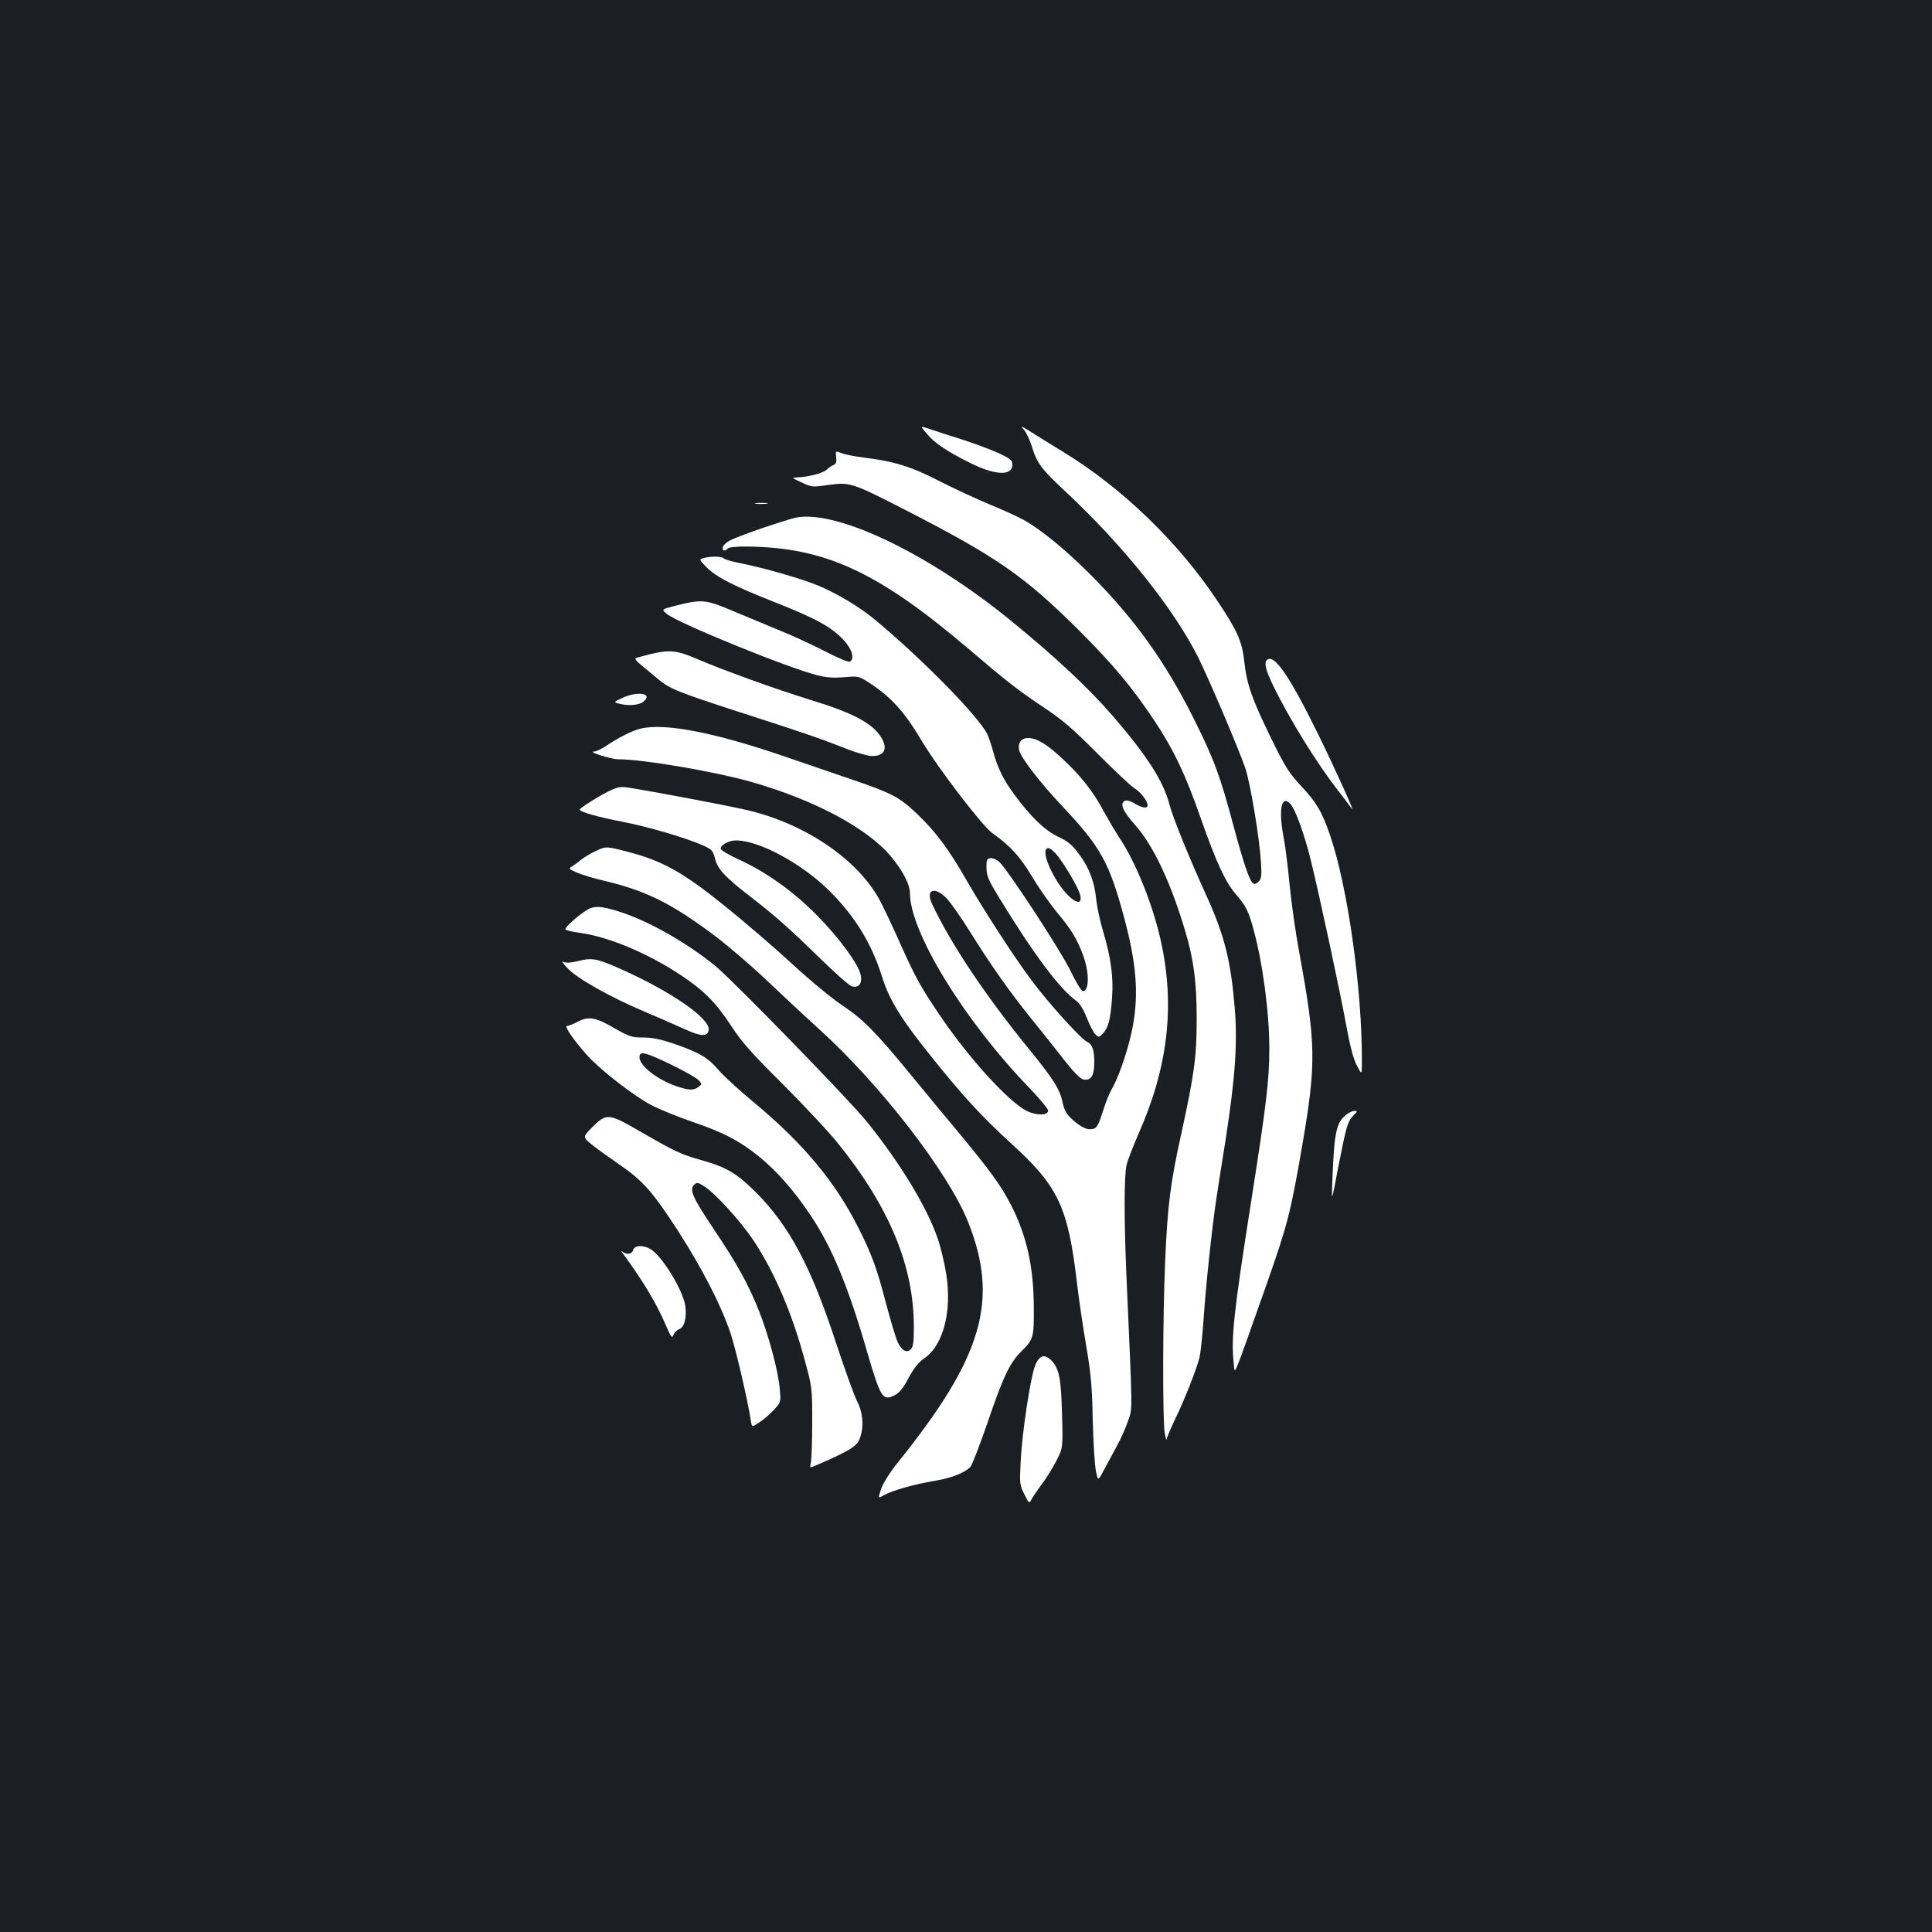 <?xml version="1.0" standalone="no"?>
<!DOCTYPE svg PUBLIC "-//W3C//DTD SVG 20010904//EN"
 "http://www.w3.org/TR/2001/REC-SVG-20010904/DTD/svg10.dtd">
<svg version="1.0" xmlns="http://www.w3.org/2000/svg"
 width="1000pt" height="1000pt" viewBox="0 0 1000 1000"
 preserveAspectRatio="xMidYMid meet">
<rect width="100%" height="100%" fill="#1b1f23"/>
<g transform="translate(0,1000) scale(0.1,-0.1)"
fill="#ffffff" stroke="none">
<path d="M4798 7754 c38 -46 103 -90 219 -148 133 -67 223 -71 223 -11 0 23
-10 31 -72 60 -40 18 -125 50 -188 70 -63 20 -138 44 -167 54 -52 18 -52 18
-15 -25z"/>
<path d="M5298 7778 c13 -14 31 -53 42 -86 27 -90 47 -117 182 -243 297 -278
555 -602 681 -854 57 -115 211 -477 243 -572 26 -79 73 -357 81 -489 4 -67 2
-83 -12 -97 -9 -10 -21 -14 -27 -11 -20 13 -47 91 -102 294 -71 267 -102 349
-207 560 -148 296 -307 517 -534 745 -128 128 -255 233 -345 283 -30 17 -111
54 -180 82 -69 29 -186 83 -260 121 -144 74 -231 101 -384 120 -50 6 -105 17
-121 24 -31 12 -31 12 -27 -21 3 -26 0 -35 -14 -41 -9 -3 -25 -14 -35 -24 -18
-18 -97 -38 -152 -40 -31 -1 -30 -2 22 -26 52 -25 56 -25 140 -13 110 15 121
12 396 -129 475 -244 618 -343 901 -625 177 -177 273 -292 389 -466 102 -154
161 -279 240 -505 79 -226 129 -334 183 -395 50 -57 65 -87 90 -180 48 -175
82 -430 82 -620 0 -160 -16 -292 -95 -795 -90 -572 -104 -705 -89 -832 7 -58
-13 -107 168 404 111 317 126 373 187 728 72 421 71 520 -16 995 -20 107 -42
265 -50 350 -8 85 -21 191 -29 235 -30 152 -15 235 33 184 26 -28 74 -161 106
-293 45 -182 154 -691 183 -853 20 -108 37 -174 55 -208 26 -50 26 -50 26 20
2 371 -73 905 -165 1173 -41 119 -69 168 -148 252 -63 67 -83 99 -153 241
-102 209 -129 284 -142 400 -12 110 -35 162 -140 319 -201 303 -494 586 -798
771 -59 36 -135 83 -168 104 -49 31 -56 33 -37 13z"/>
<path d="M3913 7393 c15 -2 39 -2 55 0 15 2 2 4 -28 4 -30 0 -43 -2 -27 -4z"/>
<path d="M4100 7316 c-137 -41 -299 -99 -327 -116 -18 -11 -33 -27 -33 -35 0
-18 12 -19 27 -4 7 7 47 11 104 10 402 -5 675 -132 1144 -531 196 -167 253
-212 385 -300 101 -67 155 -114 280 -240 85 -85 171 -167 192 -180 35 -23 68
-66 68 -89 0 -17 -30 -13 -67 10 -18 12 -40 18 -48 15 -32 -12 -15 -53 51
-127 92 -103 183 -294 258 -546 44 -147 60 -264 60 -453 0 -198 -11 -284 -79
-595 -57 -256 -72 -377 -84 -660 -13 -289 -14 -835 -2 -895 5 -25 9 -38 10
-29 0 8 21 56 44 105 48 98 110 256 126 319 5 22 15 112 21 200 12 177 43 468
65 615 8 52 30 196 50 319 48 310 61 493 46 673 -20 242 -52 372 -142 572 -89
194 -179 416 -195 479 -31 122 -117 256 -295 462 -120 139 -291 300 -520 487
-443 363 -937 595 -1139 534z"/>
<path d="M3641 7111 c-23 -6 -23 -7 15 -46 51 -52 139 -97 359 -184 206 -81
288 -126 351 -193 44 -47 59 -98 33 -113 -6 -4 -63 20 -127 53 -64 33 -169 82
-232 107 -63 26 -173 72 -245 102 -144 61 -161 63 -306 26 -66 -17 -66 -17
-37 -41 55 -46 620 -277 778 -317 47 -12 84 -15 140 -10 75 6 75 6 135 -33
108 -71 176 -146 265 -295 85 -143 314 -442 366 -479 94 -67 142 -119 205
-224 35 -59 93 -141 127 -183 77 -91 108 -143 139 -228 32 -88 31 -183 -2
-183 -8 0 -36 46 -63 103 -50 104 -324 523 -369 565 -14 13 -35 22 -47 20 -18
-3 -21 -9 -20 -50 0 -40 10 -64 66 -155 177 -291 316 -476 401 -535 15 -11 36
-45 53 -88 15 -38 35 -77 45 -85 16 -15 19 -14 38 6 28 30 39 73 47 184 8 107
-6 209 -46 343 -16 53 -32 128 -36 166 -9 92 -35 162 -89 235 -35 48 -57 66
-108 90 -69 33 -141 102 -225 216 -58 78 -87 137 -111 223 -10 38 -25 80 -31
93 -50 96 -335 386 -578 589 -79 66 -200 139 -297 179 -83 35 -289 94 -404
116 -41 8 -79 19 -85 25 -11 11 -67 12 -105 1z m1836 -1544 c46 -62 102 -159
113 -196 13 -48 -12 -52 -57 -10 -81 78 -155 249 -107 249 11 0 33 -20 51 -43z"/>
<path d="M3365 6614 c-33 -9 -66 -17 -73 -20 -9 -2 2 -17 30 -39 23 -19 61
-50 83 -69 63 -52 100 -67 420 -171 323 -104 409 -133 554 -190 51 -20 110
-37 131 -38 68 -2 88 37 50 98 -44 71 -147 126 -361 191 -179 55 -464 158
-593 214 -101 44 -142 48 -241 24z"/>
<path d="M6557 6583 c-15 -14 -5 -53 32 -130 85 -175 229 -408 340 -549 31
-39 61 -80 68 -90 24 -38 -81 195 -172 381 -152 310 -232 425 -268 388z"/>
<path d="M3220 6387 c-43 -20 -44 -21 -20 -28 48 -14 107 -10 130 9 53 43 -30
57 -110 19z"/>
<path d="M3317 6229 c-43 -10 -113 -45 -177 -88 -25 -17 -54 -31 -65 -31 -35
-1 88 -40 125 -40 130 0 504 -64 695 -119 320 -92 591 -236 714 -381 63 -75
101 -147 101 -195 1 -200 281 -657 615 -1003 55 -57 100 -111 100 -120 0 -26
-58 -27 -109 -3 -95 47 -303 275 -455 501 -98 145 -123 192 -201 365 -34 77
-80 175 -102 217 -114 221 -403 415 -718 481 -100 22 -422 83 -537 102 -90 16
-94 15 -139 -4 -47 -21 -162 -92 -163 -101 -2 -12 94 -39 219 -63 138 -27 322
-81 417 -122 48 -22 53 -27 64 -69 13 -54 52 -96 178 -193 133 -103 204 -166
361 -319 80 -78 155 -145 168 -149 35 -10 55 12 48 54 -9 56 -111 196 -231
317 -123 124 -266 225 -409 289 -47 22 -86 45 -86 52 0 20 42 43 80 43 120 0
343 -121 486 -264 132 -133 215 -269 270 -443 37 -119 99 -219 256 -414 161
-201 258 -307 409 -445 248 -225 297 -330 344 -729 9 -77 30 -221 47 -320 25
-147 31 -217 34 -385 3 -113 10 -230 16 -261 11 -55 11 -55 38 -5 15 28 46 85
68 126 23 41 51 104 62 139 22 69 23 9 -10 756 -12 283 -12 508 1 564 5 24 34
98 63 165 151 341 188 657 116 989 -42 193 -131 415 -220 547 -20 30 -55 91
-79 134 -52 99 -121 185 -214 271 -80 74 -131 105 -176 105 -36 0 -55 -27 -45
-66 10 -38 107 -164 215 -279 208 -220 250 -297 329 -590 61 -229 74 -383 45
-548 -18 -104 -67 -254 -104 -322 -16 -27 -36 -75 -45 -105 -30 -93 -37 -108
-58 -113 -29 -8 -61 7 -107 48 -32 29 -42 47 -51 89 -14 67 -46 119 -174 276
-228 280 -406 547 -502 752 -34 73 12 92 74 30 20 -20 75 -98 121 -172 112
-179 204 -310 320 -454 53 -65 130 -162 171 -215 56 -70 83 -97 101 -99 36 -4
51 19 53 80 1 71 -9 102 -38 116 -31 14 -201 202 -287 318 -93 125 -240 352
-334 514 -95 166 -163 257 -260 349 -90 85 -127 105 -332 175 -87 30 -237 81
-333 114 -372 129 -635 181 -763 151z"/>
<path d="M3085 5596 c-28 -13 -63 -34 -80 -48 -16 -14 -38 -29 -48 -35 -15 -8
-11 -12 30 -30 26 -11 95 -32 153 -45 210 -51 342 -118 563 -284 67 -51 185
-152 262 -225 78 -74 201 -189 275 -256 315 -285 668 -741 770 -996 163 -407
77 -700 -363 -1247 -41 -51 -75 -105 -86 -136 -17 -51 -17 -51 14 -33 42 24
159 57 261 74 87 14 159 42 187 73 9 10 48 112 88 227 80 236 116 312 175 370
62 61 66 72 65 220 0 216 -36 378 -119 540 -52 100 -107 176 -272 375 -62 74
-172 207 -244 295 -184 224 -248 289 -356 361 -53 35 -168 130 -259 214 -91
84 -248 219 -350 301 -207 167 -315 229 -476 273 -138 37 -136 37 -190 12z"/>
<path d="M3045 5294 c-48 -27 -126 -97 -118 -105 5 -5 40 -13 79 -18 149 -22
347 -105 519 -219 119 -79 182 -143 261 -264 51 -79 105 -140 267 -301 111
-111 240 -249 286 -307 265 -329 391 -634 391 -946 0 -80 -3 -106 -16 -118
-21 -21 -47 -7 -68 38 -9 19 -36 110 -61 203 -47 181 -72 248 -141 386 -121
241 -287 440 -549 657 -71 59 -152 133 -178 164 -54 63 -99 89 -233 135 -65
22 -110 31 -156 31 -58 0 -71 4 -151 50 -97 56 -131 61 -190 30 -20 -11 -44
-20 -52 -20 -17 0 35 -75 105 -153 67 -75 243 -211 331 -257 43 -22 138 -61
211 -86 164 -56 242 -97 344 -178 94 -76 182 -176 270 -307 111 -166 195 -369
293 -709 69 -235 80 -253 141 -222 25 12 45 37 73 90 28 52 51 81 82 102 98
67 144 247 112 439 -9 56 -28 136 -43 179 -55 162 -195 393 -368 607 -90 112
-688 726 -781 803 -138 114 -332 226 -475 275 -105 36 -148 41 -185 21z m428
-804 c68 -33 132 -69 143 -81 18 -20 18 -21 -1 -35 -25 -19 -51 -18 -117 5
-96 33 -188 105 -188 148 0 35 25 29 163 -37z"/>
<path d="M2990 5025 c-39 -9 -61 -10 -75 -3 -11 6 0 -10 24 -35 52 -54 219
-148 401 -225 69 -29 160 -69 202 -88 87 -40 121 -41 126 -5 9 58 -191 197
-450 313 -129 58 -153 62 -228 43z"/>
<path d="M6968 4230 c-52 -40 -62 -91 -72 -345 -4 -110 -4 -110 29 65 42 216
50 246 80 276 21 21 22 24 6 24 -10 0 -30 -9 -43 -20z"/>
<path d="M3067 4167 c-52 -52 -52 -52 -2 -93 28 -22 92 -68 143 -103 120 -83
170 -139 304 -346 122 -190 221 -382 269 -525 27 -80 89 -347 106 -457 5 -31
5 -31 48 -2 24 16 57 46 75 66 32 36 32 38 26 104 -8 94 -57 275 -106 400 -56
141 -114 246 -233 423 -111 166 -130 207 -105 233 15 14 19 14 51 -6 56 -34
188 -179 256 -280 111 -167 203 -383 269 -631 36 -132 36 -139 36 -315 0 -99
-4 -192 -7 -207 -7 -28 -7 -28 40 -7 158 69 195 92 211 128 25 59 20 138 -12
199 -15 29 -65 168 -111 308 -129 393 -241 601 -414 774 -99 98 -150 128 -280
165 -105 29 -136 44 -320 150 -161 93 -172 94 -244 22z"/>
<path d="M3277 3530 c-6 -23 -36 -26 -57 -7 -7 6 -4 -1 9 -18 100 -137 166
-246 216 -361 27 -64 34 -73 40 -55 4 12 17 26 30 31 28 11 40 59 32 121 -11
79 -119 257 -179 293 -38 23 -84 21 -91 -4z"/>
<path d="M5360 2938 c-25 -57 -70 -352 -77 -503 -6 -114 -5 -123 19 -169 25
-50 25 -50 38 -25 7 13 30 47 51 75 21 27 55 81 75 120 36 69 36 69 31 244 -5
184 -14 234 -53 276 -35 37 -62 31 -84 -18z"/>
</g>
</svg>

